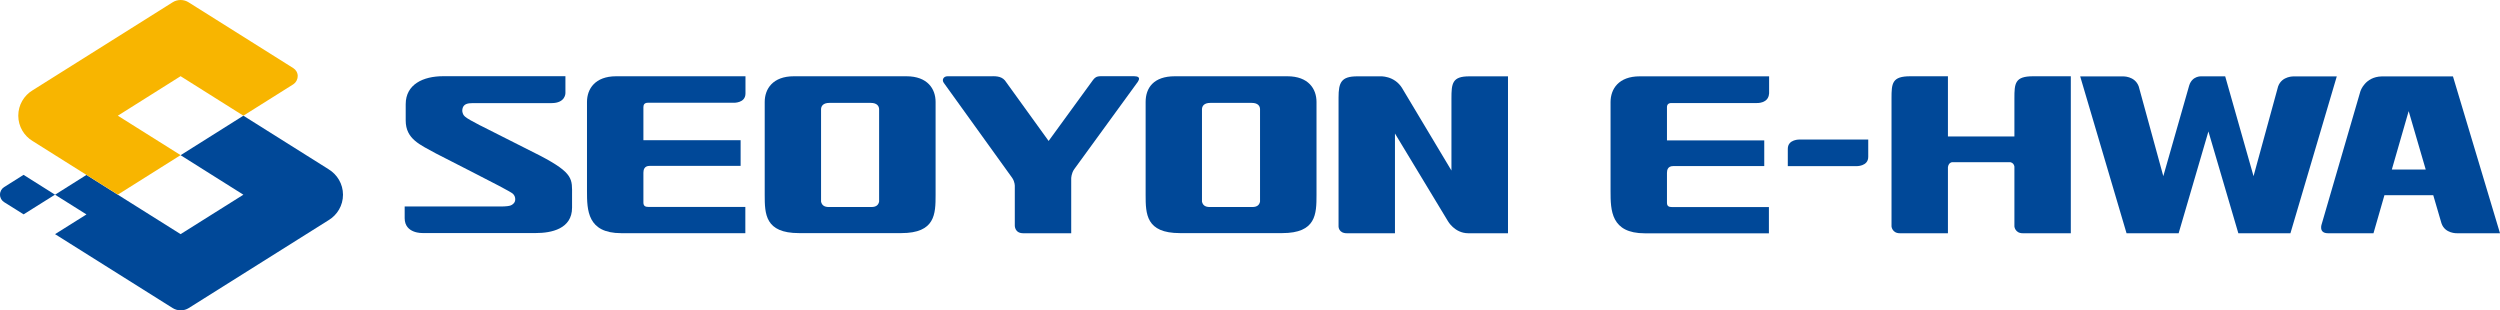 <?xml version="1.0" encoding="UTF-8"?>
<svg id="_레이어_1" data-name="레이어 1" xmlns="http://www.w3.org/2000/svg" width="365.17" height="45.32" viewBox="0 0 365.17 45.32">
  <g>
    <g>
      <path d="M132.4,11.14h-16.44c-3.09,0-4.26,1.86-4.26,3.75v13.57c0,2.8.05,5.59,5.01,5.59h14.94c4.96,0,5.01-2.79,5.01-5.59v-13.57c0-1.9-1.17-3.75-4.26-3.75ZM128.41,29.45c-.1.47-.4.79-1.13.79h-6.21c-.74,0-1.03-.32-1.14-.79v-13.5c.01-.47.32-.92,1.21-.92h6.06c.89,0,1.2.46,1.21.92v13.5Z" style="fill: #004898;"/>
      <path d="M188.04,11.14h-16.44c-3.09,0-4.26,1.7-4.26,3.75v13.57c0,2.8.05,5.59,5.01,5.59h14.94c4.96,0,5.01-2.79,5.01-5.59v-13.57c0-1.9-1.17-3.75-4.26-3.75ZM184.05,29.45c-.1.47-.4.79-1.13.79h-6.21c-.74,0-1.03-.32-1.14-.79v-13.5c.01-.47.32-.92,1.21-.92h6.07c.89,0,1.2.46,1.2.92v13.5Z" style="fill: #004898;"/>
      <path d="M108.89,13.66v-2.52h-18.89c-3.09,0-4.26,1.86-4.26,3.75v13.01c0,2.8.05,6.16,5.01,6.16h18.12v-3.83h-14.11c-.53,0-.78-.15-.78-.66v-4.34c0-.42.12-1,.91-1h0s13.29,0,13.29,0v-3.75h-14.2v-4.85c0-.39.21-.62.65-.62h12.49s1.77.1,1.77-1.36Z" style="fill: #004898;"/>
      <path d="M70.19,18.35c-1.21-.63-1.94-1.03-2.27-1.32-.26-.23-.33-.44-.39-.75-.02-.13,0-.48.14-.71.21-.34.57-.51,1.39-.51h11.51c2.04,0,2.02-1.45,2.02-1.45v-2.48h-17.85c-2.93,0-5.48,1.19-5.48,4.09v2.38c0,2.72,2.11,3.54,4.39,4.8,0,0,2.49,1.27,5.14,2.63,2.84,1.45,5.86,3,6.14,3.28.23.24.33.49.33.8s-.12.53-.35.71c-.22.18-.41.24-.79.29-.29.04-.61.05-1.06.05h-13.95v1.71c0,2.28,2.63,2.17,2.63,2.17h16.53c2.26,0,5.29-.6,5.29-3.71v-1.77c0-2.4.29-3.23-4.66-5.82l-8.73-4.41Z" style="fill: #004898;"/>
      <path d="M165.7,11.13h-4.87c-.71,0-.92.23-1.18.56l-6.48,8.9-6.39-8.85c-.61-.7-1.55-.6-2.22-.6h-6.15c-.62,0-.87.55-.54.98l9.99,13.88c.39.58.37,1.18.37,1.18v5.76s-.04,1.13,1.23,1.13h7.01v-8.02s.01-.74.45-1.35l9.28-12.75c.22-.33.4-.81-.51-.81Z" style="fill: #004898;"/>
      <path d="M204.82,12.9l7.19,12.01v-10.52c0-2.21.11-3.24,2.59-3.24h5.67v22.92h-5.79c-2.01,0-2.99-1.78-2.99-1.78l-7.73-12.79v14.57h-7.02c-1.23,0-1.22-.99-1.22-.99V14.24c0-2.21.4-3.09,2.74-3.09h3.31s2.08-.16,3.25,1.74Z" style="fill: #004898;"/>
    </g>
    <path d="M258.41,13.67v-2.52s-18.9,0-18.9,0c-3.09,0-4.26,1.86-4.26,3.76v13.01c0,2.8.05,6.16,5.01,6.16h18.12v-3.83h-14.11c-.54,0-.79-.15-.78-.66v-4.34c0-.42.12-.99.91-.99h0s13.3,0,13.3,0v-3.75h-14.21v-4.85c0-.39.21-.61.65-.61h12.49s1.68.08,1.77-1.37Z" style="fill: #004898;"/>
    <path d="M296.98,11.14c-2.67,0-2.74,1.02-2.74,3.24v5.55h-9.71v-8.79h-5.5c-2.67,0-2.74,1.02-2.74,3.24v18.7s.09.99,1.22.99h7.02v-9.65c.04-.31.18-.63.59-.73h8.54c.37.09.53.35.58.63v8.76s.09.99,1.22.99h7.02V11.14h-5.5Z" style="fill: #004898;"/>
    <path d="M335.12,11.16s-1.79-.11-2.36,1.46l-3.59,13.11-4.14-14.58h-3.49s-1.3-.1-1.76,1.31l-3.79,13.27-3.59-13.11c-.58-1.57-2.36-1.46-2.36-1.46h-6.19l6.77,22.91h7.61l4.35-14.87,4.37,14.87h7.61l6.77-22.91h-6.19Z" style="fill: #004898;"/>
    <path d="M272.89,20.38h-9.98s-1.77-.07-1.77,1.36v2.53s9.98,0,9.98,0c0,0,1.77.07,1.77-1.36v-2.52Z" style="fill: #004898;"/>
    <path d="M358.29,11.16h-10.39c-2.47.06-3.12,2.17-3.12,2.17l-5.64,19.36s-.54,1.38.91,1.38h6.64l1.6-5.56h7.13l1.2,4.1c.51,1.54,2.28,1.46,2.28,1.46h6.27l-6.87-22.91ZM349.37,24.76l2.46-8.53,2.49,8.53h-4.95Z" style="fill: #004898;"/>
  </g>
  <g>
    <g>
      <path d="M47.98,24.71l-12.43-7.81-9.17,5.77,9.17,5.77-9.17,5.76h0l-9.17-5.76h0l-4.58-2.89-4.59,2.89,4.59,2.88-4.59,2.88,17.17,10.79c.34.21.74.34,1.18.34s.83-.12,1.17-.33l20.45-12.85c1.25-.76,2.09-2.13,2.09-3.71s-.85-2.96-2.11-3.72Z" style="fill: #004898;"/>
      <path d="M8.03,28.43l-4.59-2.89-2.84,1.79c-.36.23-.6.63-.6,1.1s.24.87.61,1.1l2.84,1.78,4.59-2.88Z" style="fill: #004898;"/>
    </g>
    <path d="M43.49,11.13c0-.5-.26-.94-.65-1.18L27.55.34c-.34-.22-.74-.34-1.17-.34s-.83.12-1.17.34L4.76,13.19c-1.26.76-2.09,2.14-2.09,3.71s.85,2.96,2.11,3.71l12.43,7.82,9.17-5.77-9.17-5.76,9.17-5.77,9.17,5.77,7.3-4.59c.38-.25.63-.69.63-1.18Z" style="fill: #f8b500;"/>
  </g>
</svg>